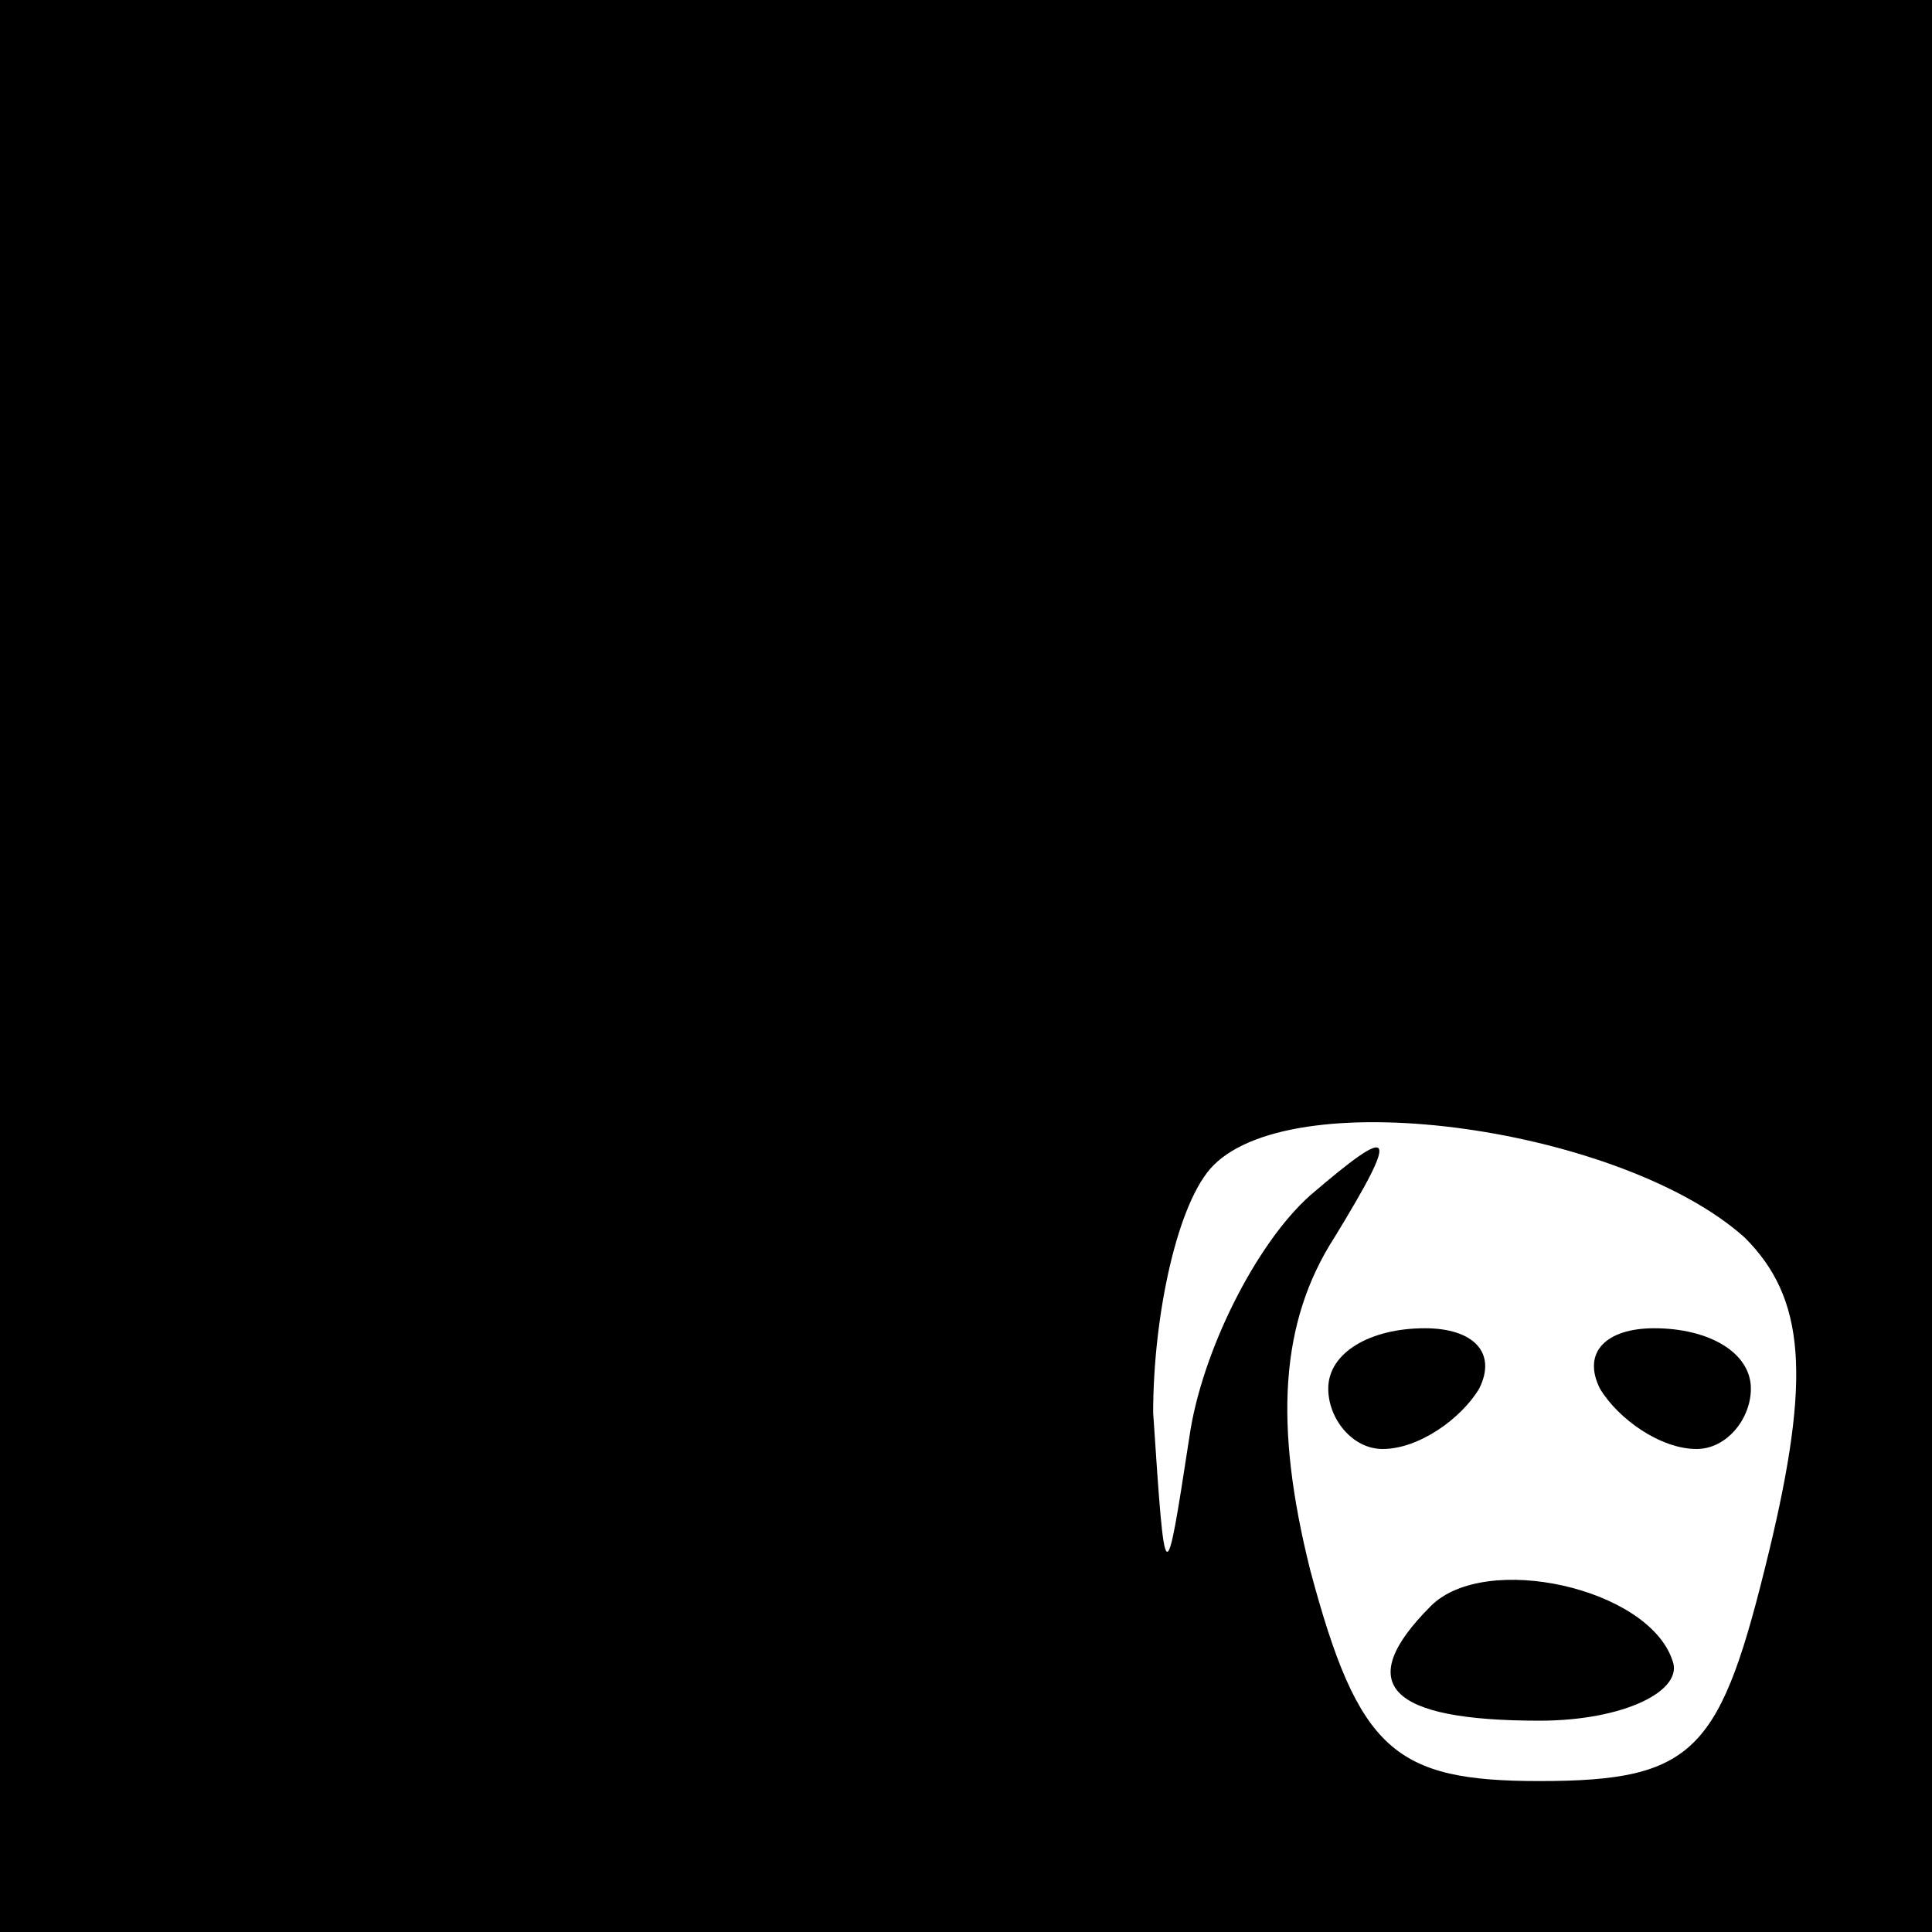 <?xml version="1.0" standalone="no"?>
<!DOCTYPE svg PUBLIC "-//W3C//DTD SVG 20010904//EN"
 "http://www.w3.org/TR/2001/REC-SVG-20010904/DTD/svg10.dtd">
<svg version="1.0" xmlns="http://www.w3.org/2000/svg"
 width="32pt" height="32pt" viewBox="0 0 32 32"
 preserveAspectRatio="xMidYMid meet">
<rect x="0" y="0" width="32" height="32" fill="#808080" stroke="none"/>
<g transform="translate(0,32) scale(0.1,-0.1)"
fill="#000000" stroke="none">
<path fill="#000000" stroke="none" d="M0 160 l0 -160 160 0 160 0 0 160 0
160 -160 0 -160 0 0 -160z"/>
<path fill="#ffffff" stroke="none" d="M289 115 c10 -10 11 -23 4 -52 -8 -33
-12 -38 -38 -38 -24 0 -30 5 -38 35 -6 24 -5 41 4 55 11 18 10 19 -4 7 -9 -8
-18 -26 -20 -40 -4 -26 -4 -26 -6 4 0 16 4 35 10 41 14 14 68 6 88 -12z"/>
<path fill="#000000" stroke="none" d="M220 90 c0 -5 4 -10 9 -10 6 0 13 5 16
10 3 6 -1 10 -9 10 -9 0 -16 -4 -16 -10z"/>
<path fill="#000000" stroke="none" d="M265 90 c3 -5 10 -10 16 -10 5 0 9 5 9
10 0 6 -7 10 -16 10 -8 0 -12 -4 -9 -10z"/>
<path fill="#000000" stroke="none" d="M237 54 c-13 -13 -7 -19 18 -19 14 0
24 5 22 10 -4 12 -31 18 -40 9z"/>
</g>
</svg>
